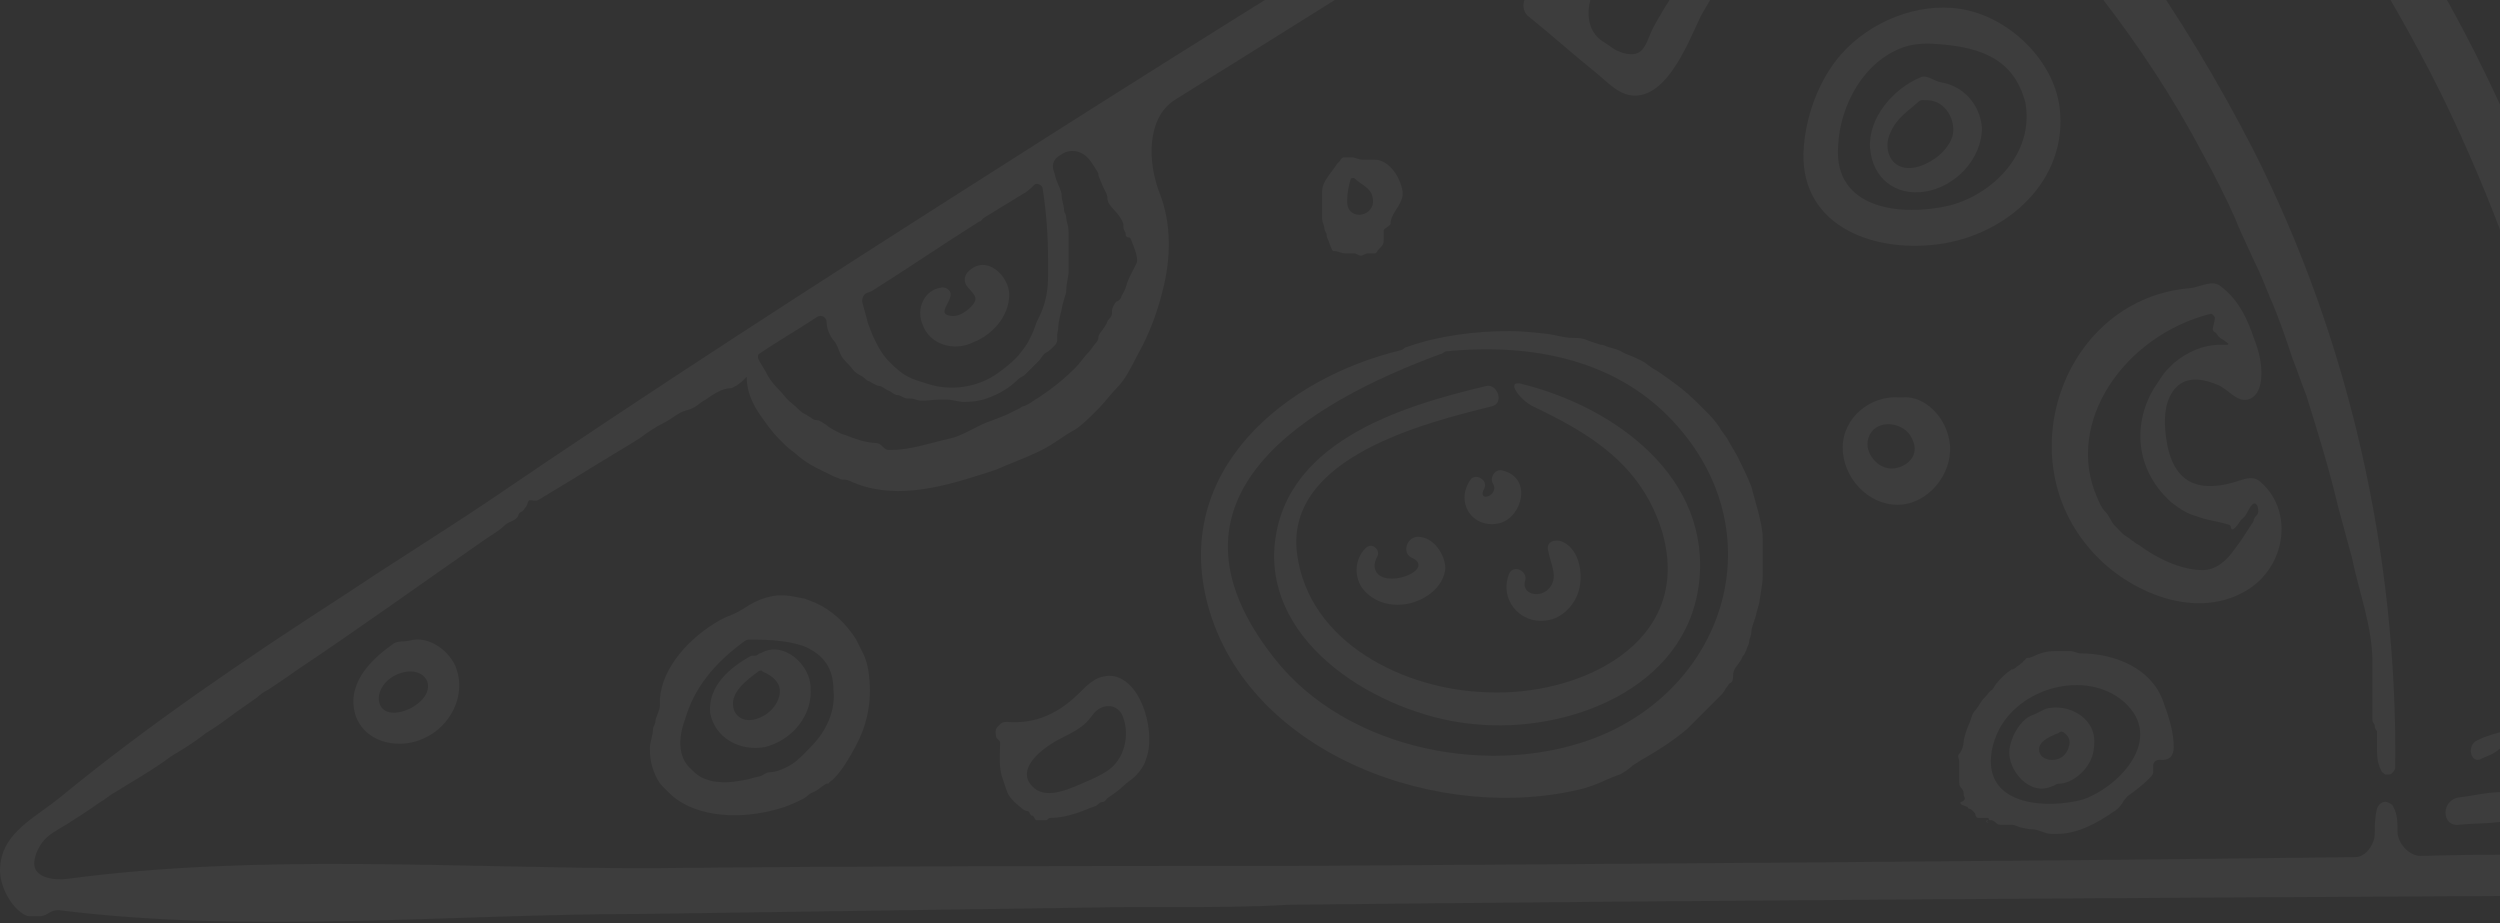 <svg fill="none" height="168" viewBox="0 0 455 168" width="455" xmlns="http://www.w3.org/2000/svg"><rect x="0" y="0" width="455" height="168" fill="#333333" stroke="none"/><g fill="#fff" fill-opacity=".05"><path d="m320.822 99.777c0-.416 0-1.248 0-1.664 0-1.664-.416-3.328-.831-4.992-.416-1.664-.831-2.912-1.247-4.576-.831-2.08-1.662-3.744-2.493-5.408-.416-.832-1.247-2.08-1.663-2.912-.415-.832-1.246-1.664-1.662-2.496-.831-1.248-1.662-2.08-2.493-2.912-1.385-1.386-2.77-2.807-4.303-4.028-.218-.173-.439-.347-.663-.52-1.112-.86-2.277-1.656-3.422-2.471-.252-.179-.504-.343-.755-.469-.831-.416-1.662-1.248-2.494-1.664-.715-.358-1.431-.717-2.413-1.075-.328-.12-.654-.249-.957-.423-.194-.111-.369-.216-.543-.305-.656-.336-1.413-.46-2.112-.693-.254-.085-.507-.169-.817-.31-.147-.067-.307-.106-.468-.106-.113 0-.224-.018-.33-.054l-1.574-.525c-.505-.169-.992-.401-1.51-.527-.581-.142-1.162-.142-1.743-.142-1.685 0-3.325-.594-5.001-.773-.029-.003-.058-.006-.087-.009-2.153-.229-4.317-.466-6.482-.466-.022 0-.044 0-.066 0-6.194 0-12.798.821-18.589 2.872-.074.026-.069.033-.147.042-.315.034-.598.464-.906.538-21.419 5.145-41.808 22.123-35.213 46.467 7.48 27.455 42.804 39.935 68.569 33.279 1.247-.416 2.494-.832 3.325-1.248.675-.338 1.625-.676 2.403-1.014.336-.146.644-.191.958-.379.538-.319 1.175-.714 1.641-1.132.031-.028.061-.056.092-.085.208-.196.441-.364.688-.507.599-.348 1.004-.695 1.698-1.043 2.909-1.664 5.402-3.328 7.896-5.408l2.493-2.496c.832-.832 1.663-1.664 2.494-2.496.415-.416.831-.832 1.247-1.248.307-.308.615-.844.754-1.101.052-.097.116-.186.194-.264l.065-.065c.149-.15.252-.503.441-.597.189-.095.302-.13.415-.309.208-.33.208-.661.208-.991 0-.548.121-1.093.436-1.541.347-.494.758-.988 1.057-1.483.119-.196.145-.459.294-.633.256-.297.459-.661.599-1.027.101-.262.175-.551.292-.797.115-.24.231-.493.231-.759 0-.416.416-1.248.416-1.664 0-1.132.645-2.21.871-3.319.024-.115.048-.231.074-.344.144-.624.389-1.225.505-1.855.155-.834.235-1.594.374-2.412.14-.817.254-1.641.254-2.47 0-2.912 0-3.744 0-4.992zm-29.506 34.111c-19.116 7.904-46.128 2.912-59.427-14.143-23.238-29.493 6.564-46.542 30.236-55.289.067-.025.06-.032.132-.039.311-.031.621-.439.932-.47 15.618-1.54 31.577 1.448 42.257 13.784 17.038 19.551 8.727 46.59-14.13 56.158z"/><path d="m276.771 69.826c-.05-.013-.1-.023-.149-.031-2.524-.419.073 3.058 2.381 4.161 10.335 4.941 19.794 10.557 23.534 22.909 5.818 20.384-15.377 29.951-31.999 29.119-14.545-.416-32.415-8.735-34.493-25.375-2.078-17.471 23.688-23.711 35.324-26.623 2.493-.416 1.246-4.16-.831-3.744-15.792 3.744-37.817 10.4-38.649 30.367-.415 18.304 21.195 29.951 36.571 31.199 16.623 1.664 38.232-6.24 40.726-25.375 2.493-19.552-15.376-32.447-32.415-36.607z"/><path d="m273.447 85.634c-1.247-.416-2.494 1.248-1.663 2.496.99 1.981-2.563 3.304-1.849 1.208.044-.128.106-.254.187-.377.831-1.664-1.662-2.912-2.493-1.664-2.909 4.16.415 9.152 5.402 7.904 4.156-1.248 5.818-8.32.416-9.568z"/><path d="m258.07 97.697c-2.078 0-2.909 2.912-1.246 3.744.317.136.571.283.767.436 2.834 2.215-5.713 5.271-7.219 2.006-.293-.635-.28-1.445.218-2.442.831-1.248-.831-2.912-2.078-1.664-2.078 2.08-2.078 5.408-.415 7.488 2.077 2.496 5.402 3.328 8.727 2.496 2.909-.832 5.818-2.912 6.233-6.24 0-2.496-2.078-5.824-4.987-5.824z"/><path d="m284.251 98.529c-1.246-.416-2.909 0-2.493 1.664.416 2.496 2.078 4.992 0 7.072-1.662 1.664-4.987.832-4.156-1.664.416-1.664-2.078-2.912-2.909-1.248-2.078 4.992 2.494 9.984 7.896 8.32 2.494-.832 4.571-3.328 4.987-6.24s-.416-6.656-3.325-7.904z"/><path d="m315.835-17.532c-3.325-6.24-12.052-8.32-18.285-8.32-4.112 0-2.147 7.718-4.236 11.26-3.309 5.613-8.624 9.212-14.881 13.283-1.246.832-1.662 2.912-.415 4.16 4.156 3.328 8.311 7.072 12.467 10.4 2.078 1.664 4.156 4.16 7.065 4.16 6.233 0 9.974-10.4 12.051-14.56 2.909-5.408 9.559-13.728 6.234-20.383zm-7.065 8.736c-1.246 3.744-4.571 7.904-6.649 11.648-.396.595-.793 1.379-1.234 2.173-.932 1.674-1.322 4.266-3.176 4.748-.033.008-.065.016-.099.022-1.149.222-2.39-.136-3.442-.649-.095-.046-.189-.097-.28-.153-.665-.402-1.238-.883-1.908-1.275-4.351-2.547-3.353-9.094.364-12.5 2.993-2.744 5.38-5.947 6.537-9.612.938-2.969 3.363-5.363 6.147-3.97 4.987 2.496 4.987 5.824 3.74 9.568z"/><path d="m374.846 19.491c-1.151-8.642-9.277-16.486-18.03-17.869-7.809-1.234-16.498 2.317-21.723 8.251-3.922 4.454-6.3 10.789-6.791 16.689-1.247 14.144 12.052 19.551 24.519 17.887 12.467-1.664 23.687-11.648 22.025-24.959zm-19.947 17.887c-8.727 2.08-21.195.832-20.363-10.816.359-7.562 4.767-15.436 11.876-17.955 2.253-.799 4.701-.74 7.082-.519 6.69.621 13.001 2.447 15.118 10.57 1.663 9.152-5.818 16.64-13.713 18.719z"/><path d="m353.314 14.996c-1.289-.208-2.651-1.496-3.818-.912-4.987 2.08-9.558 7.488-9.142 12.896.415 5.408 4.571 8.736 9.973 7.904 5.403-.832 10.39-5.824 10.39-11.648-.354-4.251-3.421-7.597-7.403-8.24zm2 9.904c-.49 1.472-1.703 2.945-3.213 3.99-2.052 1.421-5.014 2.454-7.02.968-1.579-1.17-2.055-3.652-.987-5.79 1.109-2.592 3.207-3.865 5.119-5.58.458-.411.915-.243 1.53-.243 3.324 0 5.402 3.744 4.571 6.656z"/><path d="m411.417 87.713c-.832-.832-2.078-.832-3.325-.416-8.277 2.882-12.814.461-13.882-7.803-.364-2.815-.37-5.888 1.229-8.233 1.661-2.436 4.423-2.823 8.288-1.161 1.829.786 3.319 3.039 5.268 2.635 3.058-.633 2.885-5.519 2.093-8.539-.37-1.41-.943-2.766-1.334-3.938-1.246-3.328-2.909-6.24-5.818-8.32-1.5-1.001-3.652.362-5.45.515-22.505 1.924-32.982 30.17-18.237 47.323 6.233 7.488 18.7 13.312 28.259 7.904 7.48-4.16 9.142-14.56 2.909-19.968zm-.416 5.408c0 .326-.255.652-.565.978-.097.101-.266.445-.266.585 0 .024-.006.113-.017.134-.225.439-.562.879-.89 1.382-.604.926-1.174 1.897-1.85 2.773-.306.397-.619.827-.945 1.281-1.361 1.892-3.254 3.506-5.585 3.502-4.126-.008-8.625-2.345-11.562-4.546-.225-.169-.53-.245-.732-.443-.239-.236-.573-.377-.821-.603-.062-.056-.123-.108-.184-.157-.383-.306-.881-.504-1.228-.851-.235-.235-.47-.47-.705-.705-.327-.328-.59-.591-.814-.841-.667-.743-.974-1.781-1.679-2.487-.706-.707-1.086-1.69-1.487-2.605-5.977-13.624 4.959-29.418 20.624-33.392.413-.105.81.638.81.638 0 .678-.276 1.355-.378 2.033-.042.282.123.543.378.671s.403.406.565.64c.179.258.518.517 1.017.775.053.027.101.062.145.103.134.122.303.245.494.367.363.231.287.403-.143.403h-1.247c-2.909 0-5.818 1.248-8.311 3.328-.416.416-.831.832-1.247 1.248-.7.701-1.202 1.649-1.772 2.459-4.171 5.924-4.769 15.065 2.603 21.668 1.663 1.248 2.909 2.08 4.572 2.496 1.984.794 3.589.83 5.901 1.556.199.062.332.248.332.456 0 .267.227.476.453.335.521-.326 1.011-1.111 1.363-1.602.162-.227.402-.382.598-.581.112-.113.214-.247.306-.39.552-.863 1.2-2.638 1.938-1.928.234.225.329.726.329 1.321z"/><path d="m346.172 72.322h-.416c-5.402-.416-10.389 3.744-10.389 9.152 0 5.408 4.571 10.4 9.973 10.4 5.403 0 9.974-5.408 9.559-10.816-.416-4.992-4.572-9.152-8.727-8.736zm-1.247 12.896c-2.494.416-4.571-1.664-4.987-3.744-.144-.863.011-1.676.377-2.388 1.414-2.746 5.846-2.344 7.441.3.461.763.77 1.679.701 2.567-.121 1.578-1.569 2.937-3.532 3.264z"/><path d="m361.548 149.28c.415 0 .415.416 0 0 .415.416.415.416 0 0zm34.077-13.312c0-2.882-.985-5.754-1.978-8.46-2.13-5.806-8.595-8.595-15.061-8.595-.415 0-1.246-.416-1.662-.416-.831 0-2.078 0-2.909 0-1.536 0-2.716.355-4.198 1.064-.246.119-.516.184-.789.184s-.178 0-.301.116c-.132.126-.159.27-.322.352-.163.081-.253.334-.416.416-.163.081-.36.364-.526.438-.222.099-.444.286-.665.498-.099.094-.418.259-.555.259-.03 0-.137.009-.162.026-1.018.687-2.034 1.648-2.82 2.657-.319.41-.439.884-.88 1.158-.24.15-.474.455-.641.683-.18.248-.394.462-.608.676-.626.627-.987 1.477-1.548 2.163-.035.042-.072.083-.114.125-.626.627-.705 1.629-1.085 2.43-.384.807-.655 1.665-.916 2.676-.052.2-.071.381-.082.588-.035.67-.263 1.407-.629 1.97-.052.08-.117.16-.197.24-.416.416 0 .832 0 1.248v1.248 1.248.832c0 .832 0 1.248.416 1.664.415.416.415.832.415 1.248 0 .118.033.202.081.272.233.34.102.676-.267.861l-.117.058c-.074.037-.07.05-.152.06-.293.034-.136.43.143.525.241.08.479.186.614.249.075.035.158.052.238.075.065.018.143.054.201.122.106.124.075.274.237.274.078 0 .3.031.355.086.131.132.397.397.673.674.046.046.072.013.072.078 0 .159.109.519.222.632.027.027.058.058.092.092.065.065.153.102.245.102h1.103.416.207c.115 0 .208.093.208.208s.094.208.208.208h.208c.415 0 .83.415.831.416l.122.122c.188.188.443.294.709.294h.831.832.415c.626 0 1.185.416 1.801.529.668.123 1.393.303 1.939.303 1.221 0 2.314.832 3.534.832h1.038c3.609 0 7.218-1.937 10.08-3.942.207-.144.427-.267.632-.414.468-.332.786-.791 1.067-1.15.165-.212.254-.501.44-.694.236-.244.417-.568.695-.761 1.178-.816 2.606-1.919 3.708-3.023.416-.416.832-.832.832-1.248v-.416s0-.416 0-.832c0-.625.599-1.063 1.222-1.003 1.927.185 2.518-.922 2.518-2.325 0 .416 0 .416 0 0zm-33.246 1.664c.102-1.329.481-2.709 1.073-4.065 3.68-8.413 16.087-11.85 23.059-5.874.283.243.551.504.802.787 6.234 6.656-2.078 14.976-8.311 17.056-6.234 1.664-17.454 1.248-16.623-7.904zm-.831 11.648c-.154.153-.045.416.172.416h.243c-.229 0-.415-.187-.415-.416z"/><path d="m373.039 128.852c-.18.026-.32.025-.494.082-.766.25-1.495.766-2.251 1.047-.28.104-.561.232-.841.369-.284.138-.555.302-.794.507-1.477 1.268-2.571 3.22-2.955 5.527-.413 3.713 3.671 8.653 7.792 6.706.067-.032.215-.054.284-.083.267-.112.49-.349.779-.351 2.913-.02 5.97-2.983 6.454-5.903.086-.518.132-1.045.158-1.569.205-4.077-3.918-6.949-8.132-6.332zm3.469 7.116c-.145.584-.444 1.065-.843 1.479-1.428 1.487-4.559.999-4.559-1.063 0-1.456 1.909-2.275 2.943-2.735.252-.113.56-.154.758-.346.253-.246.617-.15.89.072.904.732 1.174 1.504.811 2.593z"/><path d="m202.799 123.072c-2.909-.416-4.571 1.248-6.233 2.912-3.74 3.744-7.896 5.824-13.299 5.408-.253 0-.506 0-.76.094-.341.128-.644.48-.902.738-.266.267-.421.628-.41 1.004.01.331.036.646.107.915.108.408.719.571.719.993 0 2.266-.343 4.532.527 6.798.178.463.318.935.473 1.406.198.599.422 1.237.812 1.732.47.596.969 1.095 1.565 1.565.492.388.983.979 1.61.979.415 0 .415.832.831.832.415 0 .415.832.831.832h1.247.415c.416 0 .416-.416.831-.416 2.359 0 4.718-.745 7.428-1.882.309-.129.659-.181.944-.357.158-.098.316-.233.474-.382.194-.183.446-.291.712-.291.412 0 .622-.553.964-.783 1.056-.71 2.068-1.419 2.777-2.129.694-.695 1.651-1.208 2.315-1.932.834-.91 1.546-1.88 1.84-3.06 1.663-4.16-.415-13.728-5.818-14.976zm1.579 7.383c1.287 3.41.259 7.719-2.753 9.772-1.188.81-2.54 1.435-3.813 1.981-2.909 1.248-7.064 3.328-9.558 1.248-.221-.177-.419-.373-.596-.586-2.59-3.105 1.967-6.756 5.583-8.566 1.662-.832 3.325-1.664 4.571-2.912.279-.278.697-.837 1.176-1.441 1.626-2.046 4.466-1.941 5.39.504z"/><path d="m158.264 124.04c-.132-1.761-.389-3.547-1.178-5.127-.415-.832-.831-1.664-1.246-2.496-1.911-3.061-4.525-5.417-7.518-6.747-.519-.23-1.084-.386-1.6-.622-.284-.13-.595-.15-.9-.212-1.869-.381-3.436-.708-5.359-.323-1.47.294-2.732.797-3.933 1.507-1.014.601-1.854 1.218-2.936 1.687-.853.369-1.865.748-2.673 1.209-5.382 3.077-10.434 8.517-10.821 14.316v1.248c0 .832-.831 2.08-.831 2.912 0 .416-.415.832-.415 1.248 0 1.141-.537 2.274-.567 3.414-.042 1.596.197 3.05.719 4.364.37.933.8 1.912 1.51 2.622.551.552 1.12 1.173 1.705 1.688 4.748 4.177 12.852 4.426 19.489 2.472 1.487-.372 2.974-1.077 4.461-1.817.349-.174.666-.404.942-.679.441-.442 1.127-.556 1.634-.92.54-.388 1.08-.839 1.62-1.124.046-.024.097-.036.149-.036h.107c.127 0 .215.006.247-.116.048-.178.572-.474.702-.604l.112-.112c1.691-1.692 2.931-3.905 4.068-6.01 1.914-3.545 2.833-7.459 2.512-11.742zm-10.736 11.928c-1.11 1.112-2.165 2.325-3.492 3.166-.23.146-.465.279-.708.401-1.026.511-2.134 1.009-3.28 1.009-.647 0-1.123.584-1.75.743-.566.143-1.193.239-1.99.505-1.863.373-3.725.746-5.588.519-.432-.052-1.022-.097-1.434-.237-.673-.229-1.236-.366-1.847-.728-.747-.443-1.342-1.039-1.936-1.634-2.078-2.08-2.078-5.408-.831-8.736 1.63-5.71 5.257-10.221 10.882-14.316.219-.159.483-.243.754-.243 1.791 0 3.89 0 5.767.266.589.084 1.182.136 1.763.269 1.056.241 2.147.462 3.118.944 2.65 1.315 4.728 3.454 4.728 7.672.415 3.744-1.247 7.488-4.156 10.4z"/><path d="m138.511 118.84c-.082.046-.26.077-.342.123-.249.138-.43.366-.715.366-.158 0-.316 0-.474 0-.168 0-.334.042-.48.125-3.68 2.087-7.664 5.382-7.257 10.274.831 4.576 5.402 7.072 9.974 6.24 4.987-1.248 8.727-5.824 8.311-10.816 0-4.118-4.887-8.644-9.017-6.312zm3.304 6.138c.364 1.195-.138 2.523-.86 3.543-.882 1.245-2.349 2.161-3.816 2.455-2.078.416-3.74-.832-3.74-2.912 0-2.421 2.738-4.451 4.419-5.71.096-.072.081-.043.166-.127.155-.156.528-.276.683-.121l.063.064c.047.046.103.083.164.108 1.38.573 2.56 1.514 2.921 2.7z"/><path d="m83.114 121.825c-1.087-3.265-5.017-6.212-8.485-5.26-.922.253-2.232.033-3.02.575-.096.066-.178.142-.274.209-4.117 2.916-8.56 7.454-6.506 13.211 2.078 4.992 8.312 5.824 12.467 3.744 4.571-2.08 7.48-7.488 5.818-12.479zm-5.402 2.079c1.622 4.061-7.419 8.261-8.654 4.067-.03-.103-.055-.21-.073-.323-.14-.842.051-1.637.445-2.384 1.584-3.002 6.765-4.396 8.282-1.36z"/><path d="m457.961 25.731c-9.559-22.463-22.026-43.263-36.986-62.398-12.467-15.807-27.428-35.359-45.713-45.343-.831-.416-1.663-1.248-2.909-1.248-.627 0-1.106-.666-1.729-.731-.321-.033-.656.003-.979.1-1.692.506-2.734 2.371-4.271 3.241-63.154 35.788-124.703 73.595-185.847 112.618-30.752 19.551-61.089 39.103-91.01 59.486-8.727 5.824-17.454 11.232-26.181 17.056-17.775 11.491-35.219 23.312-51.452 36.641-3.946 3.24-9.283 5.817-10.564 10.76-.208.803-.32 1.649-.32 2.517 0 2.786 1.901 6.713 4.612 8.141.243.128.516.179.79.179h1.816c.445 0 1.001-.152 1.368-.404.734-.504 1.488-.775 2.372-.665 34.507 4.298 71.381.653 106.232.653 29.09-.416 58.596-.832 87.686-1.248h9.143c6.649 0 13.714 0 20.363-.416 76.742-.83 153.898-1.246 230.642-1.661.229-.002.416.184.416.413 0 .679.79.084 1.297.536.148.133.313.466.502 1.162.19.698.387.382 1.11.382.416 0 .415 0 .831-.416l.416-.416c.415-.416.415-.832.831-1.248.415-.416.415-1.248.831-1.664.632-.632.625-1.664 1.007-2.472 19.013-40.265 2.15-96.082-14.305-133.556zm-253.499 15.392c0 .152 0 .304.02.436.052.341.395.676.395 1.02v.141c0 .267.216.483.483.483.208 0 .392.133.463.328.437 1.201 1.132 2.69 1.132 3.831 0 .257-.08.515-.202.76-.483.969-1.012 1.917-1.443 2.91-.252.582-.378 1.262-.641 1.839-.147.32-.354.628-.566 1.035-.038.073-.054.157-.077.236-.005.02-.013.042-.022.064-.104.236-.451.582-.703.634-.121.025-.137.058-.216.153-.368.442-.701 1.148-.701 1.521v.416c0 .173 0 .274-.03.363-.125.372-.421.676-.677.973-.15.174-.176.437-.288.636-.2.354-.4.637-.599.942-.347.529-.9 1.03-.9 1.661 0 .615-.653 1.085-.994 1.597-.223.334-.445.676-.668.899-.077.076-.153.153-.229.232-.812.84-1.439 1.853-2.265 2.68-2.077 2.08-4.155 3.744-6.649 5.408-.747.374-1.494 1.084-2.543 1.526-.238.101-.533.112-.723.289-.273.256-.648.352-.983.52-.469.235-.938.47-1.407.705-.384.192-.783.354-1.186.503-.935.345-1.683.689-2.716 1.034-2.078.832-4.571 2.496-6.649 2.912-3.74.832-7.065 2.08-10.805 2.08h-.415c-.416 0-.832-.416-1.247-.832-.266-.266-.628-.412-1.004-.431-2.06-.108-3.845-.766-5.609-1.468-.299-.119-.564-.141-.848-.293-.591-.316-1.277-.637-1.849-.986-.096-.059-.185-.125-.27-.195-.276-.229-.56-.448-.868-.63-.532-.314-.86-.573-1.188-.573-.273 0-.545-.06-.782-.197-.606-.35-1.012-.701-1.712-1.051-.466-.233-.801-.598-1.152-.946-.554-.548-1.206-.999-1.757-1.551-.55-.551-1-1.203-1.548-1.757-.038-.038-.076-.077-.114-.115-.626-.627-1.207-1.317-1.701-2.052-.126-.187-.251-.4-.377-.652-.409-.819-1.22-2.04-1.642-2.871-.013-.027-.019-.016-.02-.046-.007-.189-.067-.653.089-.76 3.448-2.371 7.156-4.483 10.658-6.801.731-.483 1.72.035 1.72.911 0 1.102.501 2.316 1.146 3.209.031.043.064.082.101.119.872.873.971 2.328 1.732 3.3.36.458.768.867 1.177 1.276.275.276.487.609.741.904.362.421.852.714 1.367.981.254.132.485.301.693.497.241.226.481.418.722.494.135.043.271.095.383.181.251.194.503.276.755.43.13.08.588.256.741.256.008 0 .016 0.0.023 0.0.6.023 1.07.641 1.64.832.569.19 1.039.809 1.639.832.008 0.0.015 0.0.023 0.0.632 0 1.13.6 1.761.621.334.011.668-.013 1.001.038.389.059.748.25 1.137.307 1.152.169 2.518-.134 3.581-.134h1.662c.832 0 2.078.416 2.909.416 1.38 0 2.766-.137 4.072-.585 2.363-.81 4.262-1.933 5.902-3.575.416-.416.831-.416 1.247-.832.415-.416.831-.832 1.247-1.248l.415-.416c.416-.416.416-.416.831-.832.188-.188.376-.461.525-.703.213-.345.503-.643.865-.824.181-.09.345-.209.498-.341.523-.451 1.437-1.163 1.437-1.876 0-.416 0-.416 0-.832 0-.533.207-1.082.208-1.614 0-.018 0-.035 0-.053 0-.562.167-1.106.259-1.661.093-.555.33-1.151.393-1.71.018-.16.048-.316.095-.48.141-.493.266-.998.412-1.49.123-.413.295-.776.295-1.312 0-1.248.416-2.496.416-3.328 0-1.664 0-2.912 0-4.576 0-.832 0-1.248 0-2.08 0-.633 0-1.265-.183-1.898-.117-.406-.219-.819-.244-1.241-.016-.275-.056-.492-.157-.689-.121-.237-.247-.482-.247-.748 0-.832-.416-1.664-.416-2.496 0-.313-.059-.625-.154-.916-.271-.826-.727-1.648-.974-2.482-.026-.087-.049-.177-.069-.271-.065-.319-.153-.687-.273-.99-.372-.941-.021-2.026.829-2.576.252-.163.504-.322.755-.48 1.543-.968 3.576-.522 4.744.875.056.067.111.132.167.195.242.276.455.576.644.89.295.491.59.862.884 1.41.065.12.096.1.096.237s.033.427.091.551c.209.448.419.986.628 1.507.325.81.944 1.592.944 2.465 0 .85.764 1.578 1.331 2.211 1.578 1.76 1.578 2.424 1.578 2.781zm-18.286-5.824c.831-.416 1.663-1.248 2.078-1.664.45-.45 1.4.024 1.5.653.662 4.161.994 8.618.994 13.075v.416 2.496c0 2.496-.416 4.992-1.663 7.488-.26.522-.521 1.044-.679 1.566-.176.58-.453 1.22-.723 1.762-.271.542-.494 1.081-.83 1.584-.139.208-.278.42-.417.605-.161.214-.333.42-.487.638-.341.48-.689.898-1.071 1.28-.974.976-2.071 1.835-3.186 2.646-3.679 2.676-8.638 3.428-12.97 1.982-1.246-.416-2.909-.832-4.155-1.664-.814-.543-1.451-1.086-2.142-1.745-.801-.763-1.537-1.598-2.12-2.538-.634-1.024-1.159-2.089-1.665-3.287-.208-.493-.353-1.027-.582-1.51-.148-.31-.182-.656-.269-.988-.266-1.017-.532-1.898-.798-2.862-.208-.75.087-1.638.813-1.919.387-.15.716-.242 1.068-.464 6.406-4.029 12.813-8.424 19.219-12.439.124-.077.159-.098.3-.135.263-.067.446-.486.677-.627zm281.98 109.975c-.774 5.904-5.864 10.234-11.817 10.261-5.248.024-10.459.085-15.746.24-2.095.061-4.242-2.32-4.242-4.415 0-1.561 0-3.122-.686-4.339-.089-.158-.114-.226-.176-.397-.084-.229-.475-.366-.683-.493-.806-.49-1.827-.037-2.195 1.069-.416 1.664-.416 3.328-.416 4.576 0 1.856-1.619 4.19-3.475 4.213-64.623.797-128.866 1.204-193.506 1.61-39.064 0-78.128.001-117.192.416-34.81 0-71.161-2.699-105.715 1.927-2.516.337-6.073-.22-6.073-2.758 0-1.219.57-2.58 1.377-3.749 1.077-1.562 2.926-2.402 4.533-3.41 1.968-1.234 3.889-2.49 5.787-3.829.115-.081.233-.163.355-.244.831-.416 1.662-1.248 2.494-1.664 3.325-2.08 7.065-4.16 10.389-6.656 2.078-1.248 4.156-2.496 6.234-4.16 2.078-1.248 3.74-2.496 5.402-3.744 1.152-.769 2.659-1.893 3.865-2.715.193-.132.407-.317.576-.477.557-.529 1.291-.804 1.92-1.244 1.457-1.017 3.088-2.034 4.444-3.051 11.877-7.926 23.377-16.23 34.859-24.191 1.138-.789 2.395-1.453 3.374-2.432.43-.43 1.094-.633 1.629-.922.149-.081.299-.176.449-.326.233-.234.336-.336.381-.455.086-.228.128-.481.335-.611.029-.018.059-.036.09-.052.251-.136.522-.291.649-.545.127-.255.402-.47.512-.732.156-.37.247-.932.526-.932.628 0 1.113.239 1.647-.091 2.992-1.85 5.692-3.408 8.742-5.316 3.325-2.08 6.234-3.744 9.558-5.824 1.662-1.248 2.909-2.08 4.571-2.912.06-.03.118-.06.174-.09 1.302-.698 2.352-1.722 3.778-2.106.628-.169 1.334-.439 1.861-.82.556-.401 1.112-.866 1.668-1.144 1.246-.832 2.909-2.08 4.571-2.08.001 0 .35-0.0.728-.32.068-.058.156-.089.242-.114.082-.023.144-.066.199-.115.162-.144.756-.545.909-.699l.416-.416.415-.416s0-.416 0-.832v.832c0 2.737 1.11 5.029 2.519 7.039 1.02 1.455 2.044 2.936 3.299 4.193.416.416.831.832 1.247 1.248.831.832 1.662 1.248 2.493 2.08 1.992 1.595 3.983 2.425 6.34 3.59.204.101.542.172.742.278.342.182.616.291 1.003.291h.19c.297 0 .591.071.861.198 7.533 3.545 16.053 1.431 24.034-1.153 1.429-.463 2.889-.869 4.232-1.542.868-.348 1.736-.695 2.573-1.043 2.187-.907 4.394-1.824 6.372-3.126.204-.135.408-.271.613-.407 1.247-.832 2.493-1.664 3.324-2.08 1.247-.832 2.494-2.08 3.741-3.328.476-.476.952-.953 1.427-1.507.765-.89 1.484-1.823 2.313-2.652 1.854-1.856 2.898-4.389 4.158-6.69 1.843-3.367 3.227-7.074 4.153-10.782 1.663-6.24 1.663-12.48-.415-17.887-2.282-5.709-2.47-13.856 2.733-17.13 3.488-2.194 6.978-4.388 10.565-6.582 6.649-4.16 13.298-8.32 19.947-12.48.832-.416 1.247-.832 2.078-1.248 17.281-10.78 34.713-21.409 52.205-31.887 20.169-12.081 46.312-8.483 62.365 8.694 15.076 16.132 29.097 32.727 40.023 53.56 2.078 3.744 4.156 7.904 5.818 11.648.057.171.122.343.193.514.9 2.186 1.963 4.308 2.921 6.47.188.424.39.863.626 1.336.832 1.664 1.663 3.744 2.494 5.824 1.662 3.744 2.909 7.488 4.156 11.232.831 2.08 1.662 4.576 2.493 6.656 2.078 6.656 4.156 13.312 5.818 20.384.831 2.912 1.662 6.24 2.493 9.152 1.247 6.24 3.741 12.48 3.741 19.136v10.521c0 .188.074.369.207.502s.203.314.214.502c.017.318.092.636.41.954v1.248.416 1.248c0 1.137 0 2.274.314 3.096.059.156.094.322.144.481.072.226.218.452.305.678.065.17.113.291.276.373.162.081.355.364.537.364h.552c.234 0 .46-.091.621-.26.315-.33.575-.659.575-.988.416-38.687-8.311-77.79-25.765-112.317-12.147-23.678-29.702-50.309-51.343-69.292-8.542-7.493-8.545-21.907 1.247-27.671 6.372-3.751 14.541-2.396 19.768 2.835 8.873 8.881 18.538 17.024 26.588 26.322 14.96 17.471 27.427 36.607 37.817 57.406 9.558 19.551 17.038 40.351 22.025 61.566 5.432 23.561 4.868 43.964 1.884 66.712z"/><path d="m460.073 147.637c1.103-2.095-2.413-3.464-4.781-3.473-2.573-.011-5.147.67-7.721.956-3.324.416-3.324 5.408 0 4.992 3.74-.416 8.312 0 11.636-1.664.412-.206.697-.489.866-.811z"/><path d="m455.883 133.056c-1.663.416-3.325.832-4.987 1.664-2.078.832-1.247 4.576.831 3.328.436-.218.9-.408 1.371-.591 2.541-.991 5.431-5.063 2.785-4.401z"/><path d="m176.203 49.443c-.831.832-.831 2.08 0 2.912.178.178 1.138 1.273 1.218 1.512.011.034.019.066.024.097.006.036.014.073.028.107.205.498-.15 1.132-.642 1.647-.604.632-1.325 1.191-2.129 1.534-.678.29-1.459.355-2.239.095-1.888-.63 1.65-3.229.2-4.592-.37-.348-.885-.541-1.447-.4-2.909.416-4.571 3.744-3.325 6.656 1.247 3.744 5.818 4.992 9.143 3.328 3.324-1.248 6.649-4.576 6.649-8.736 0-3.328-4.156-7.488-7.48-4.16z"/><path d="m255.182 36.011c.293-1.007-.063-2.089-.458-3.061-.824-2.025-2.553-3.891-4.55-3.891-.831 0-1.246 0-2.077 0-.013 0-.026 0-.039.001-.71.043-1.328-.417-2.039-.417h-.416c-.415 0-.831 0-.831 0-.341 0-.402 0-.643.23-.122.117-.161.172-.215.333-.077.23-.455.407-.578.615-.92 1.55-2.72 3.126-2.72 5.062v.416 4.576c0 .416.416 1.248.416 1.664s.415.832.415 1.248c0 .266.105.526.219.767.342.729.685 2.145 1.028 2.145.175 0 .35 0 .526.031.524.093 1.02.385 1.552.385h1.662c.416 0 .831.416 1.247.416s.831-.416 1.247-.416h1.246c.416 0 .416-.416.832-.832l.415-.416c.416-.416.416-.832.416-1.248 0-.416 0-.832 0-1.248s0 0 0-.416 1.246-.832 1.246-1.248c0-1.482 1.316-2.715 1.881-4.085.09-.217.162-.42.218-.611zm-9.994.536c0-1.414.3-2.828.645-3.987.032-.109.415-.193.528-.178.026.004.084.015.103.034 1.243 1.225 2.883 1.648 3.295 3.299.042.125.075.272.1.433.494 3.259-4.359 4.164-4.65.881-.014-.166-.021-.328-.021-.483z"/></g></svg>